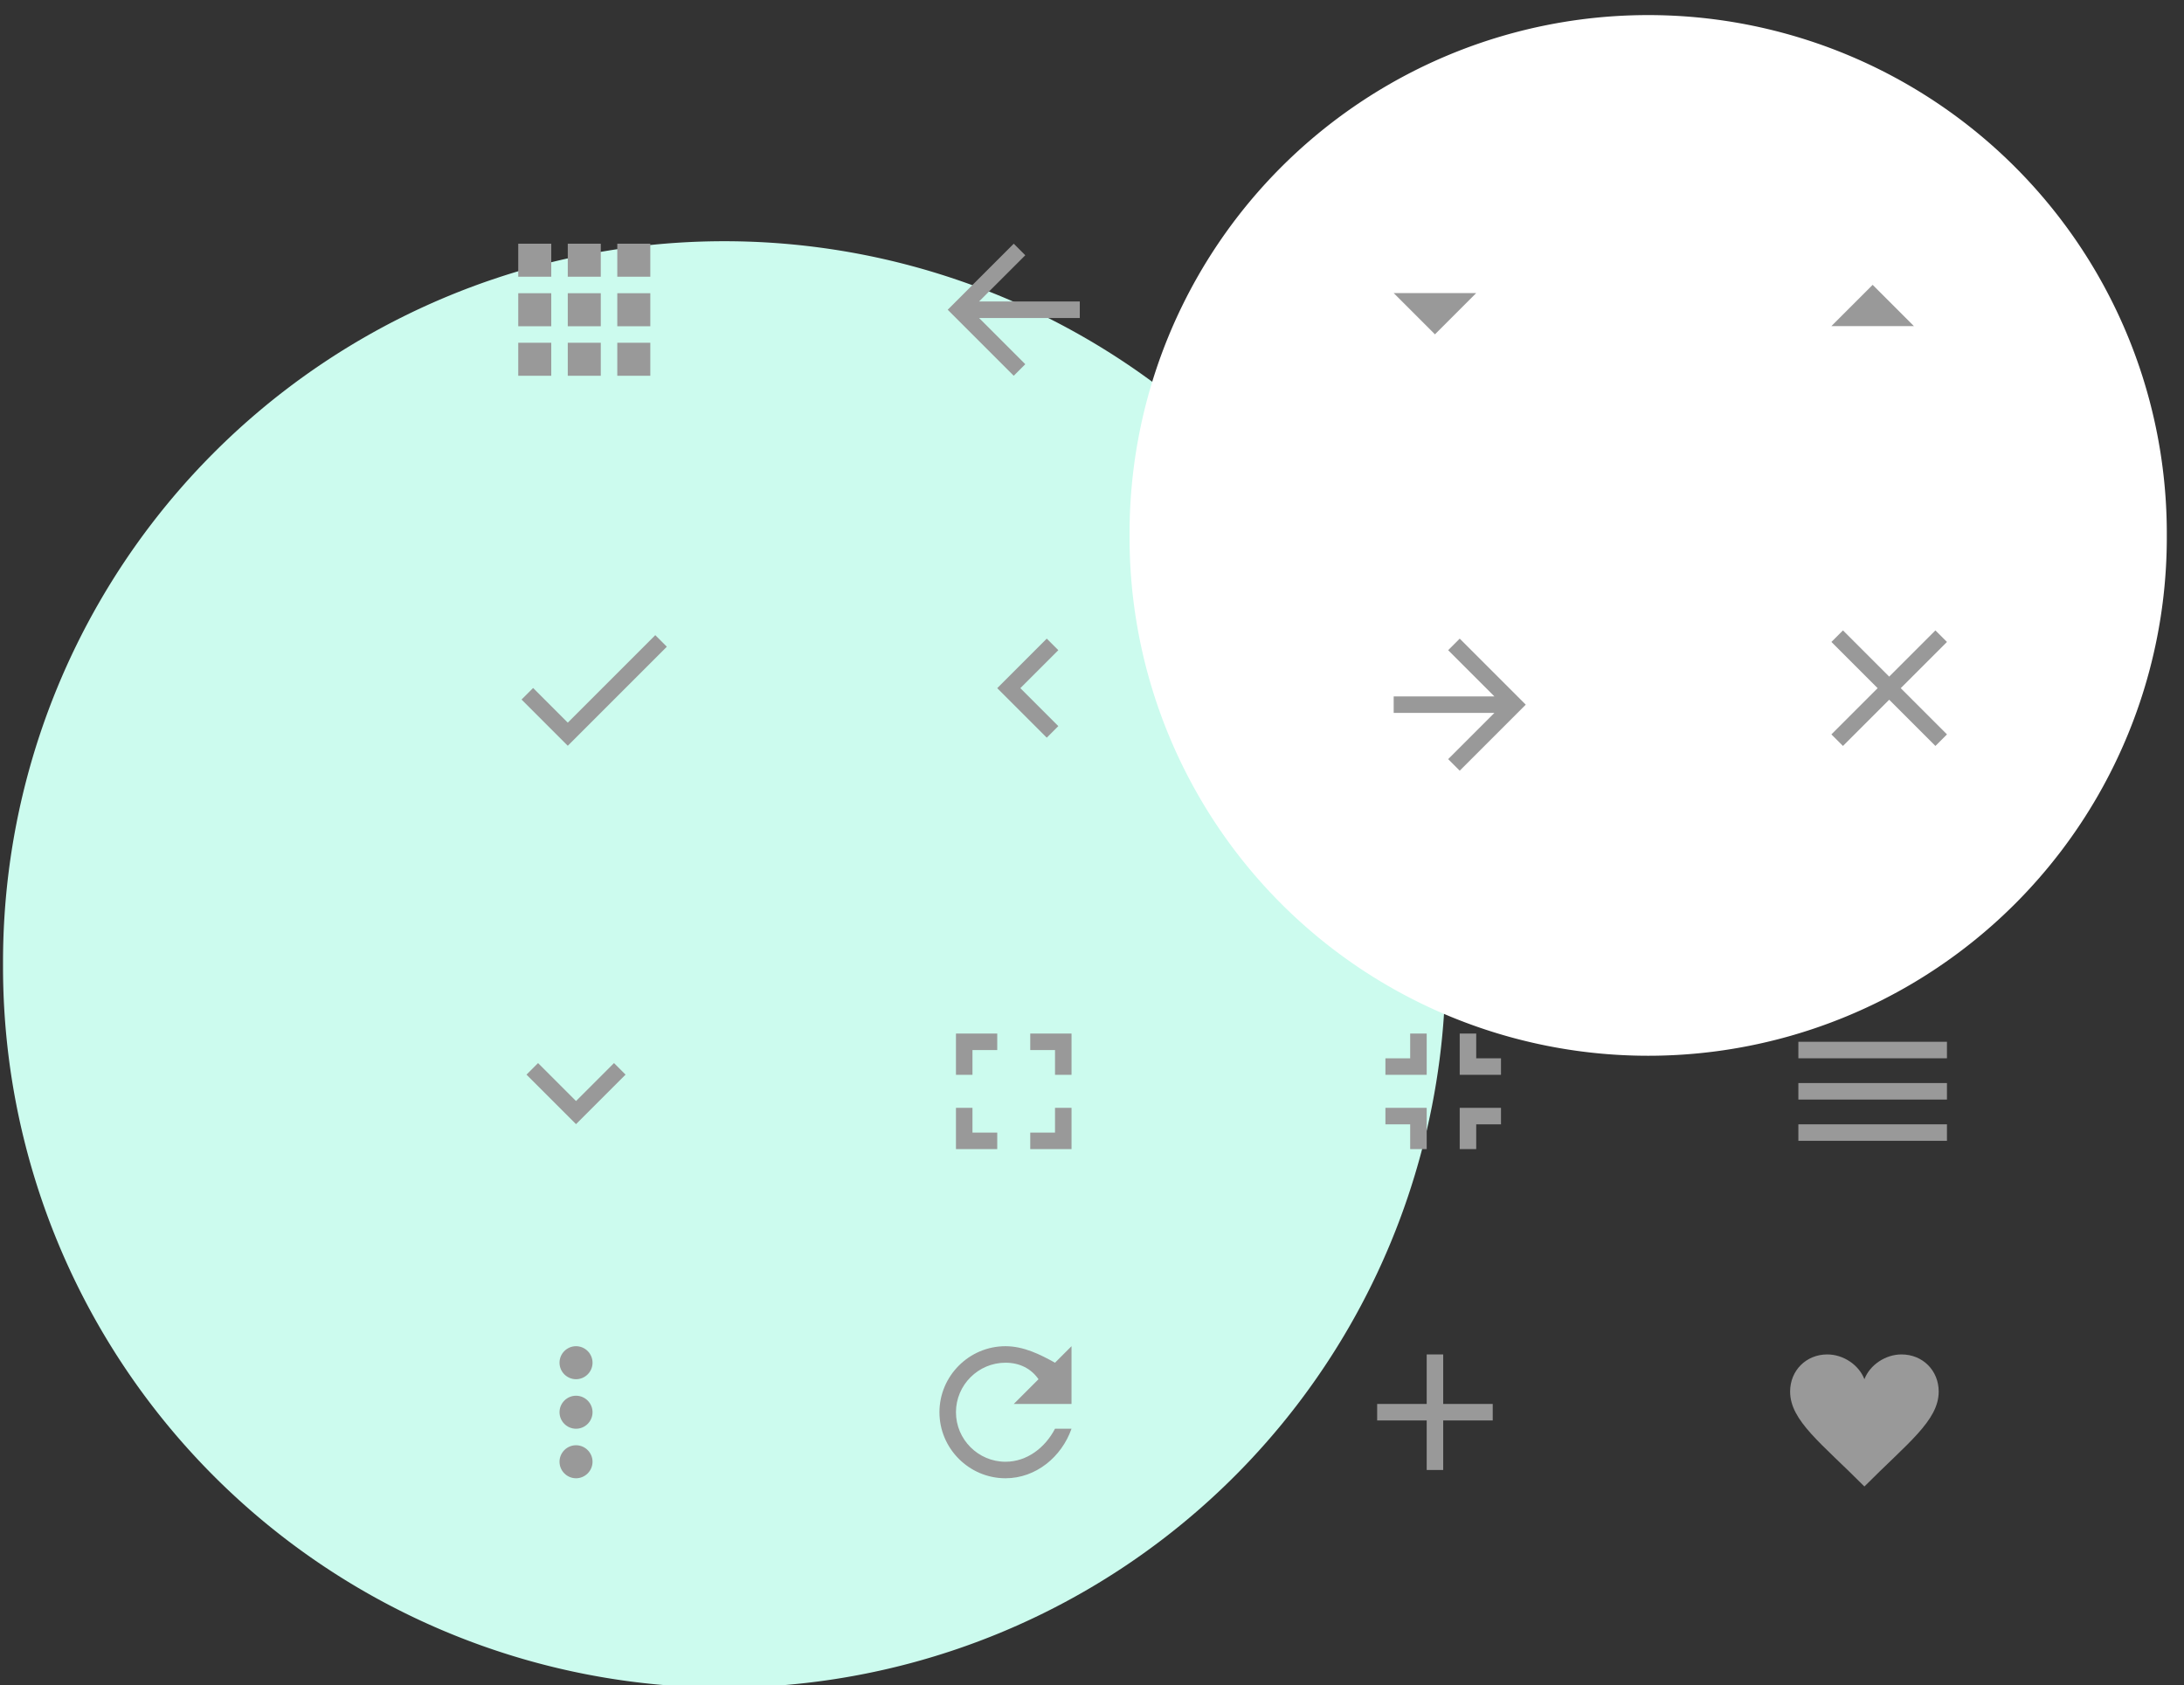 
<svg width="254px" height="196px" viewBox="0 0 254 196" version="1.1" xmlns="http://www.w3.org/2000/svg" xmlns:xlink="http://www.w3.org/1999/xlink" style="">
    <rect x="0" y="0" width="254" height="196" fill="#333333" stroke="none"/>
    <g id="Onboarding---DEF" stroke="none" stroke-width="1" fill="none" fill-rule="evenodd">
        <g id="Desktop-HD-1440-X-1024-HOME-Copy-5" transform="translate(-611, -170)">
            <g id="Group-3" transform="translate(270, 100)">
                <g id="Group-2" transform="translate(307, 72)">
                    <g>
                        <path id="Oval" fill="#CCFBEE" fill-rule="nonzero" d="M34.352,110.173A83.883,83.827 0,1,1 202.117,110.173A83.883,83.827 0,1,1 34.352,110.173" class="OCKgmepg_0"></path>
                        <path id="Oval-Copy" stroke="#CCFBEE" stroke-width="4" fill="#FFFFFF" fill-rule="nonzero" d="M165.369,60.276A60.316,60.276 0,1,1 286,60.276A60.316,60.276 0,1,1 165.369,60.276" class="OCKgmepg_1"></path>
                        <g id="iconos-default-copy-4" transform="translate(94.268, 26.346)" fill="#999999">
                            <g id="expand-more" transform="translate(0.961, 94.74)">
                                <path id="Shape" d="M10.179,0.563L5.763,4.979L1.347,0.563L0.003,1.907L5.763,7.667L11.523,1.907Z" class="OCKgmepg_2"></path>
                            </g>
                            <g id="fullscreen" transform="translate(50.907, 91.869)">
                                <path d="M1.924,8.64 L0.004,8.64 L0.004,13.44 L4.804,13.44 L4.804,11.52 L1.924,11.52 L1.924,8.64 L1.924,8.64 Z M0.004,4.8 L1.924,4.8 L1.924,1.92 L4.804,1.92 L4.804,0 L0.004,0 L0.004,4.8 L0.004,4.8 Z M11.524,11.52 L8.644,11.52 L8.644,13.44 L13.444,13.44 L13.444,8.64 L11.524,8.64 L11.524,11.52 L11.524,11.52 Z M8.644,0 L8.644,1.92 L11.524,1.92 L11.524,4.8 L13.444,4.8 L13.444,0 L8.644,0 L8.644,0 Z" id="Shape" class="OCKgmepg_3"></path>
                            </g>
                            <g id="fullscreen-exit" transform="translate(100.853, 91.869)">
                                <path d="M0.004,10.56 L2.884,10.56 L2.884,13.44 L4.804,13.44 L4.804,8.64 L0.004,8.64 L0.004,10.56 L0.004,10.56 Z M2.884,2.88 L0.004,2.88 L0.004,4.8 L4.804,4.8 L4.804,0 L2.884,0 L2.884,2.88 L2.884,2.88 Z M8.644,13.44 L10.564,13.44 L10.564,10.56 L13.444,10.56 L13.444,8.64 L8.644,8.64 L8.644,13.44 L8.644,13.44 Z M10.564,2.88 L10.564,0 L8.644,0 L8.644,4.8 L13.444,4.8 L13.444,2.88 L10.564,2.88 L10.564,2.88 Z" id="Shape" class="OCKgmepg_4"></path>
                            </g>
                            <g id="chevron-left" transform="translate(55.709, 45.934)">
                                <path id="Shape" d="M7.106,1.344L5.762,0L0.002,5.76L5.762,11.52L7.106,10.176L2.69,5.76Z" class="OCKgmepg_5"></path>
                            </g>
                            <g id="close" transform="translate(152.721, 44.977)">
                                <path id="Shape" d="M13.444,1.344L12.1,0L6.724,5.376L1.348,0L0.004,1.344L5.38,6.72L0.004,12.096L1.348,13.44L6.724,8.064L12.1,13.44L13.444,12.096L8.068,6.72Z" class="OCKgmepg_6"></path>
                            </g>
                            <g id="menu" transform="translate(148.878, 92.826)">
                                <path d="M0.005,11.52 L17.285,11.52 L17.285,9.6 L0.005,9.6 L0.005,11.52 L0.005,11.52 Z M0.005,6.72 L17.285,6.72 L17.285,4.8 L0.005,4.8 L0.005,6.72 L0.005,6.72 Z M0.005,0 L0.005,1.92 L17.285,1.92 L17.285,0 L0.005,0 L0.005,0 Z" id="Shape" class="OCKgmepg_7"></path>
                            </g>
                            <g id="more" transform="translate(4.803, 128.234)">
                                <path d="M1.921,3.84 C2.977,3.84 3.841,2.976 3.841,1.92 C3.841,0.864 2.977,0 1.921,0 C0.865,0 0.001,0.864 0.001,1.92 C0.001,2.976 0.865,3.84 1.921,3.84 L1.921,3.84 Z M1.921,5.76 C0.865,5.76 0.001,6.624 0.001,7.68 C0.001,8.736 0.865,9.6 1.921,9.6 C2.977,9.6 3.841,8.736 3.841,7.68 C3.841,6.624 2.977,5.76 1.921,5.76 L1.921,5.76 Z M1.921,11.52 C0.865,11.52 0.001,12.384 0.001,13.44 C0.001,14.496 0.865,15.36 1.921,15.36 C2.977,15.36 3.841,14.496 3.841,13.44 C3.841,12.384 2.977,11.52 1.921,11.52 L1.921,11.52 Z" id="Shape" class="OCKgmepg_8"></path>
                            </g>
                            <g id="refresh" transform="translate(48.986, 128.234)">
                                <path d="M7.684,0 C3.46,0 0.004,3.456 0.004,7.68 C0.004,11.904 3.46,15.36 7.684,15.36 C11.236,15.36 14.212,12.864 15.364,9.6 L13.444,9.6 C12.292,11.808 10.18,13.44 7.684,13.44 C4.516,13.44 1.924,10.848 1.924,7.68 C1.924,4.512 4.516,1.92 7.684,1.92 C9.316,1.92 10.66,2.592 11.524,3.84 L8.644,6.72 L15.364,6.72 L15.364,0 L13.444,1.92 C11.716,0.96 9.796,0 7.684,0 Z" id="Shape" class="OCKgmepg_9"></path>
                            </g>
                            <g id="favorite" transform="translate(147.918, 129.191)">
                                <path d="M8.645,2.88 C8.001,1.217 6.199,0 4.325,0 C1.883,0 0.005,1.855 0.005,4.32 C0.005,7.708 3.646,10.328 8.645,15.36 C13.643,10.328 17.285,7.708 17.285,4.32 C17.285,1.855 15.406,0 12.965,0 C11.088,0 9.288,1.217 8.645,2.88 Z" id="Shape" class="OCKgmepg_10"></path>
                            </g>
                            <g id="add" transform="translate(99.893, 129.191)">
                                <path id="Shape" d="M5.764,0L5.764,5.76L0.004,5.76L0.004,7.68L5.764,7.68L5.764,13.44L7.684,13.44L7.684,7.68L13.444,7.68L13.444,5.76L7.684,5.76L7.684,0Z" class="OCKgmepg_11"></path>
                            </g>
                            <g id="apps">
                                <path d="M0.004,3.84 L3.844,3.84 L3.844,0 L0.004,0 L0.004,3.84 L0.004,3.84 Z M5.764,15.36 L9.604,15.36 L9.604,11.52 L5.764,11.52 L5.764,15.36 L5.764,15.36 Z M0.004,15.36 L3.844,15.36 L3.844,11.52 L0.004,11.52 L0.004,15.36 L0.004,15.36 Z M0.004,9.6 L3.844,9.6 L3.844,5.76 L0.004,5.76 L0.004,9.6 L0.004,9.6 Z M5.764,9.6 L9.604,9.6 L9.604,5.76 L5.764,5.76 L5.764,9.6 L5.764,9.6 Z M11.524,0 L11.524,3.84 L15.364,3.84 L15.364,0 L11.524,0 L11.524,0 Z M5.764,3.84 L9.604,3.84 L9.604,0 L5.764,0 L5.764,3.84 L5.764,3.84 Z M11.524,9.6 L15.364,9.6 L15.364,5.76 L11.524,5.76 L11.524,9.6 L11.524,9.6 Z M11.524,15.36 L15.364,15.36 L15.364,11.52 L11.524,11.52 L11.524,15.36 L11.524,15.36 Z" id="Shape" class="OCKgmepg_12"></path>
                            </g>
                            <g id="arrow-back" transform="translate(49.946, 0)">
                                <path id="Shape" d="M15.364,6.72L3.652,6.72L9.028,1.344L7.684,0L0.004,7.68L7.684,15.36L9.028,14.016L3.652,8.64L15.364,8.64Z" class="OCKgmepg_13"></path>
                            </g>
                            <g id="arrow-drop-down" transform="translate(101.814, 5.742)">
                                <path id="Shape" d="M0.003,0L4.803,4.8L9.603,0Z" class="OCKgmepg_14"></path>
                            </g>
                            <g id="arrow-drop-up" transform="translate(152.721, 4.785)">
                                <path id="Shape" d="M0.003,4.8L4.803,0L9.603,4.8Z" class="OCKgmepg_15"></path>
                            </g>
                            <g id="arrow-forward" transform="translate(101.814, 45.934)">
                                <path id="Shape" d="M7.684,0L6.34,1.344L11.716,6.72L0.004,6.72L0.004,8.64L11.716,8.64L6.34,14.016L7.684,15.36L15.364,7.68Z" class="OCKgmepg_16"></path>
                            </g>
                            <g id="check" transform="translate(0, 44.977)">
                                <path id="Shape" d="M5.765,10.73L1.733,6.698L0.389,8.042L5.765,13.418L17.285,1.898L15.941,0.554Z" class="OCKgmepg_17"></path>
                            </g>
                        </g>
                    </g>
                </g>
            </g>
        </g>
    </g>
<style data-made-with="vivus-instant">.OCKgmepg_0{stroke-dasharray:527 529;stroke-dashoffset:528;animation:OCKgmepg_draw 1333ms linear 0ms forwards;}.OCKgmepg_1{stroke-dasharray:379 381;stroke-dashoffset:380;animation:OCKgmepg_draw 1333ms linear 39ms forwards;}.OCKgmepg_2{stroke-dasharray:33 35;stroke-dashoffset:34;animation:OCKgmepg_draw 1333ms linear 78ms forwards;}.OCKgmepg_3{stroke-dasharray:77 79;stroke-dashoffset:78;animation:OCKgmepg_draw 1333ms linear 117ms forwards;}.OCKgmepg_4{stroke-dasharray:77 79;stroke-dashoffset:78;animation:OCKgmepg_draw 1333ms linear 156ms forwards;}.OCKgmepg_5{stroke-dasharray:33 35;stroke-dashoffset:34;animation:OCKgmepg_draw 1333ms linear 196ms forwards;}.OCKgmepg_6{stroke-dasharray:69 71;stroke-dashoffset:70;animation:OCKgmepg_draw 1333ms linear 235ms forwards;}.OCKgmepg_7{stroke-dasharray:116 118;stroke-dashoffset:117;animation:OCKgmepg_draw 1333ms linear 274ms forwards;}.OCKgmepg_8{stroke-dasharray:37 39;stroke-dashoffset:38;animation:OCKgmepg_draw 1333ms linear 313ms forwards;}.OCKgmepg_9{stroke-dasharray:93 95;stroke-dashoffset:94;animation:OCKgmepg_draw 1333ms linear 352ms forwards;}.OCKgmepg_10{stroke-dasharray:54 56;stroke-dashoffset:55;animation:OCKgmepg_draw 1333ms linear 392ms forwards;}.OCKgmepg_11{stroke-dasharray:54 56;stroke-dashoffset:55;animation:OCKgmepg_draw 1333ms linear 431ms forwards;}.OCKgmepg_12{stroke-dasharray:139 141;stroke-dashoffset:140;animation:OCKgmepg_draw 1333ms linear 470ms forwards;}.OCKgmepg_13{stroke-dasharray:67 69;stroke-dashoffset:68;animation:OCKgmepg_draw 1333ms linear 509ms forwards;}.OCKgmepg_14{stroke-dasharray:24 26;stroke-dashoffset:25;animation:OCKgmepg_draw 1333ms linear 549ms forwards;}.OCKgmepg_15{stroke-dasharray:24 26;stroke-dashoffset:25;animation:OCKgmepg_draw 1333ms linear 588ms forwards;}.OCKgmepg_16{stroke-dasharray:67 69;stroke-dashoffset:68;animation:OCKgmepg_draw 1333ms linear 627ms forwards;}.OCKgmepg_17{stroke-dasharray:48 50;stroke-dashoffset:49;animation:OCKgmepg_draw 1333ms linear 666ms forwards;}@keyframes OCKgmepg_draw{100%{stroke-dashoffset:0;}}@keyframes OCKgmepg_fade{0%{stroke-opacity:1;}93.548%{stroke-opacity:1;}100%{stroke-opacity:0;}}</style></svg>
